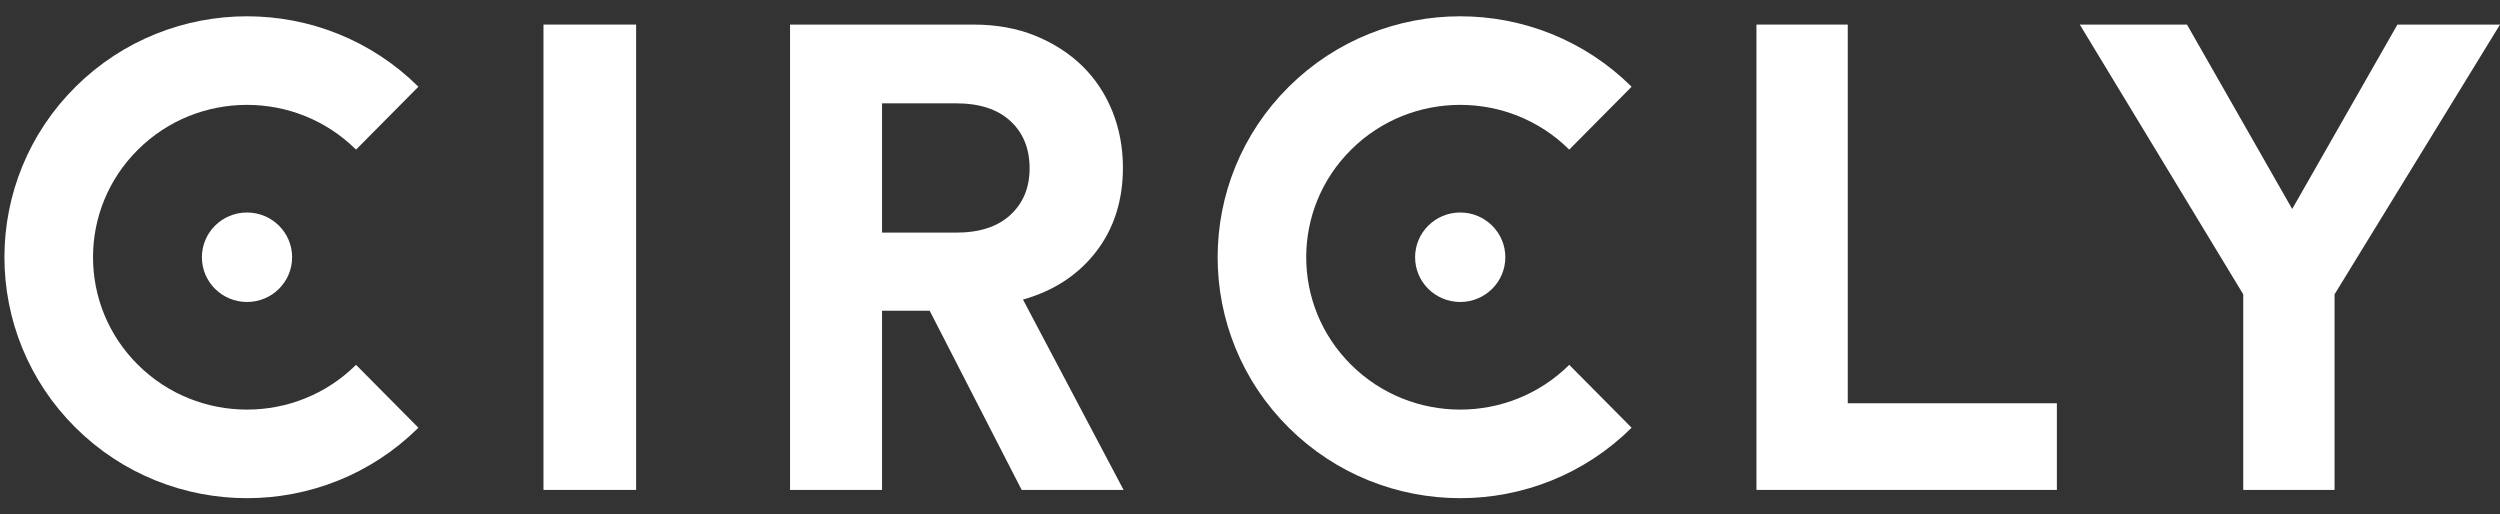 <?xml version="1.0" encoding="UTF-8" standalone="no"?>
<svg width="107px" height="22px" viewBox="0 0 107 22" version="1.1" xmlns="http://www.w3.org/2000/svg" xmlns:xlink="http://www.w3.org/1999/xlink" xmlns:sketch="http://www.bohemiancoding.com/sketch/ns">
    <rect x="0" y="0" width="107" height="22" fill="#333333" stroke="none"/>
    <!-- Generator: Sketch 3.3.3 (12072) - http://www.bohemiancoding.com/sketch -->
    <title>Circly Logo</title>
    <desc>Created with Sketch.</desc>
    <defs></defs>
    <g id="Site" stroke="none" stroke-width="1" fill="none" fill-rule="evenodd" sketch:type="MSPage">
        <g id="Home" sketch:type="MSArtboardGroup" transform="translate(-128, -25)">
            <g id="Circly-Logo" sketch:type="MSLayerGroup" transform="translate(130, 26)">
                <path d="M14.573,15.961 C11.258,19.248 5.885,19.248 2.571,15.961 C-0.743,12.674 -0.743,7.345 2.571,4.058 C5.885,0.771 11.258,0.771 14.573,4.058" id="Shape" stroke="#FFFFFF" stroke-width="3.791" sketch:type="MSShapeGroup"></path>
                <ellipse id="Oval" fill="#FFFFFF" sketch:type="MSShapeGroup" cx="8.572" cy="10.01" rx="1.931" ry="1.915"></ellipse>
                <path d="M66.498,15.961 C63.184,19.248 57.81,19.248 54.496,15.961 C51.182,12.674 51.182,7.345 54.496,4.058 C57.81,0.771 63.184,0.771 66.498,4.058" id="Shape" stroke="#FFFFFF" stroke-width="3.791" sketch:type="MSShapeGroup"></path>
                <ellipse id="Oval" fill="#FFFFFF" sketch:type="MSShapeGroup" cx="60.497" cy="10.01" rx="1.931" ry="1.915"></ellipse>
                <path d="M21.261,19.968 L21.261,0.052 L25.226,0.052 L25.226,19.968 L21.261,19.968 L21.261,19.968 Z" id="Shape" fill="#FFFFFF" sketch:type="MSShapeGroup"></path>
                <path d="M37.79,12.299 L35.751,12.299 L35.751,19.968 L31.814,19.968 L31.814,0.052 L39.66,0.052 C40.641,0.052 41.524,0.211 42.308,0.529 C43.091,0.848 43.762,1.279 44.319,1.821 C44.876,2.365 45.305,3.011 45.608,3.76 C45.909,4.509 46.061,5.314 46.061,6.175 C46.061,7.58 45.678,8.779 44.914,9.771 C44.149,10.764 43.105,11.447 41.784,11.822 L46.089,19.968 L41.727,19.968 L37.79,12.299 L37.79,12.299 Z M38.923,8.956 C39.924,8.956 40.698,8.704 41.246,8.198 C41.793,7.692 42.067,7.028 42.067,6.204 C42.067,5.361 41.793,4.687 41.246,4.181 C40.698,3.675 39.924,3.423 38.923,3.423 L35.751,3.423 L35.751,8.956 L38.923,8.956 L38.923,8.956 Z" id="Shape" fill="#FFFFFF" sketch:type="MSShapeGroup"></path>
                <path d="M73.176,19.968 L73.176,0.052 L77.084,0.052 L77.084,16.26 L86.034,16.26 L86.034,19.968 L73.176,19.968 L73.176,19.968 Z" id="Shape" fill="#FFFFFF" sketch:type="MSShapeGroup"></path>
                <path d="M87.015,0.052 L91.603,0.052 L96.106,7.945 L100.61,0.052 L105,0.052 L97.919,11.597 L97.919,19.968 L94.011,19.968 L94.011,11.597 L87.015,0.052 L87.015,0.052 Z" id="Shape" fill="#FFFFFF" sketch:type="MSShapeGroup"></path>
            </g>
        </g>
    </g>
</svg>